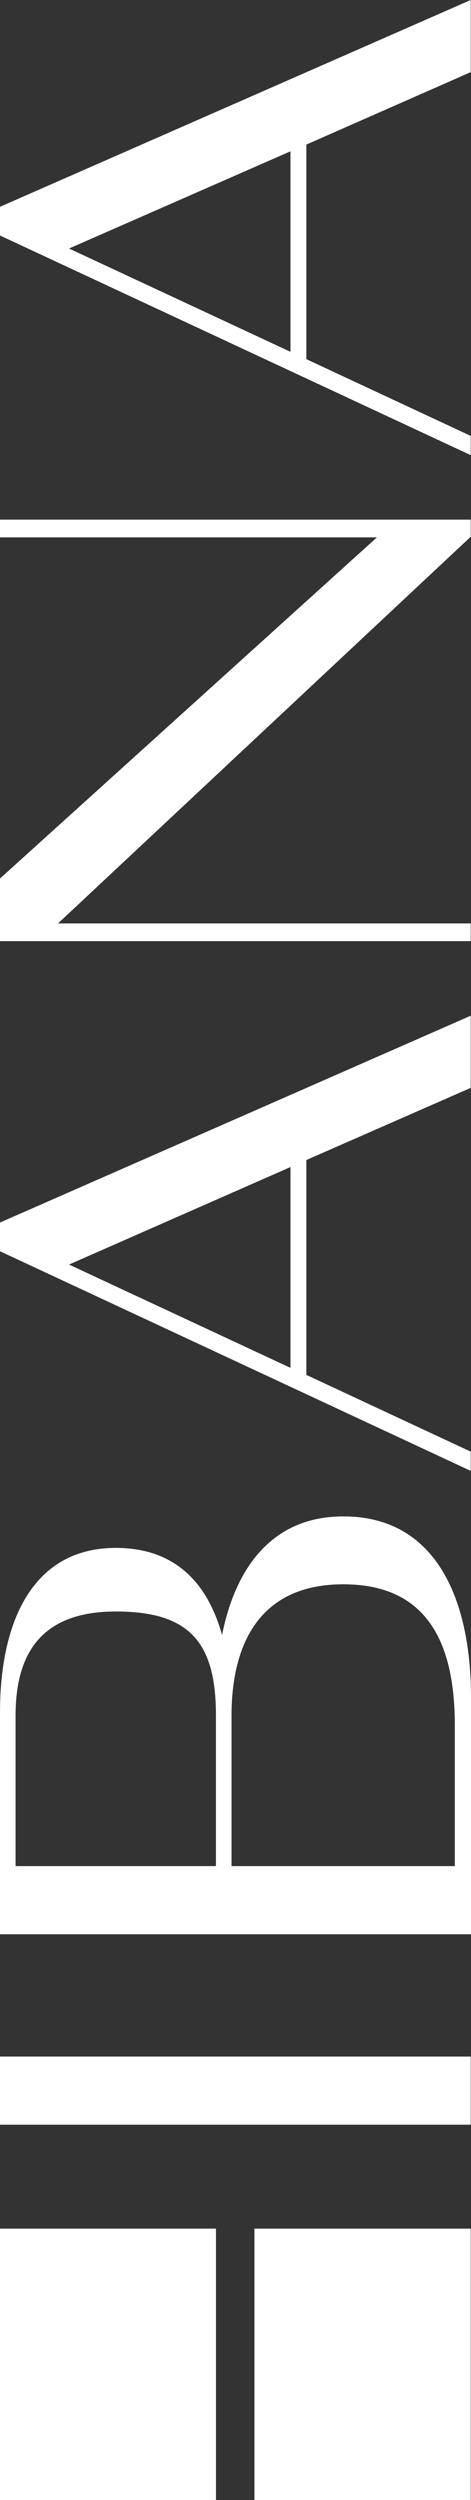 <?xml version="1.0" encoding="utf-8"?>
<!-- Generator: Adobe Illustrator 21.1.0, SVG Export Plug-In . SVG Version: 6.00 Build 0)  -->
<svg version="1.1" id="Mode_Isolation" xmlns="http://www.w3.org/2000/svg" xmlns:xlink="http://www.w3.org/1999/xlink" x="0px"
	 y="0px" viewBox="0 0 154.2 817.9" style="enable-background:new 0 0 154.2 817.9;" xml:space="preserve">
<rect x="0" y="0" width="154.2" height="817.9" fill="#333333" stroke="none"/>
<style type="text/css">
	.st0{fill:#FFFFFF;}
</style>
<g>
	<g>
		<rect x="-0.1" y="672.8" class="st0" width="154.2" height="22.3"/>
		<polygon class="st0" points="123.4,175.8 -0.1,287.5 -0.1,307.9 154.1,307.9 154.1,302.1 19,302.1 154.1,175.6 154.1,170 
			-0.1,170 -0.1,175.8 		"/>
		<path class="st0" d="M-0.1,400v9.3l154.2,71.9v-6.3l-53.8-25.1v-70.3l53.8-23.6v-23.6L-0.1,400z M95.1,381.8v65.7l-72.5-33.8
			L95.1,381.8z"/>
		<path class="st0" d="M154.1,23.6V0L-0.1,67.7V77l154.2,71.9v-6.3l-53.8-25.1V47.3L154.1,23.6z M95.1,115.1L22.6,81.3l72.5-31.8
			V115.1z"/>
		<path class="st0" d="M72.7,534.9c-5-17.9-16.1-28.5-34.8-28.5C11.2,506.4,0,529.7,0,560.3c0,1.4,0,72.5,0,72.5h154.2
			c0,0,0-74.8,0-77.3c0-33.7-12.3-59.4-41.7-59.4C89.7,496,77.2,512.2,72.7,534.9z M5.1,610.5c0,0,0-47.3,0-49.3
			c0-20.8,8.9-34,32.8-34s32.8,9.8,32.8,34v49.3H5.1L5.1,610.5z M148.9,564.4L148.9,564.4v46.1H75.8v-49.2c0-23.1,8.9-43,36.6-43
			S148.9,537.8,148.9,564.4z"/>
	</g>
	<g>
		<rect x="-0.1" y="729.1" class="st0" width="70.8" height="88.8"/>
		<rect x="83.3" y="729.1" class="st0" width="70.8" height="88.8"/>
	</g>
</g>
</svg>
